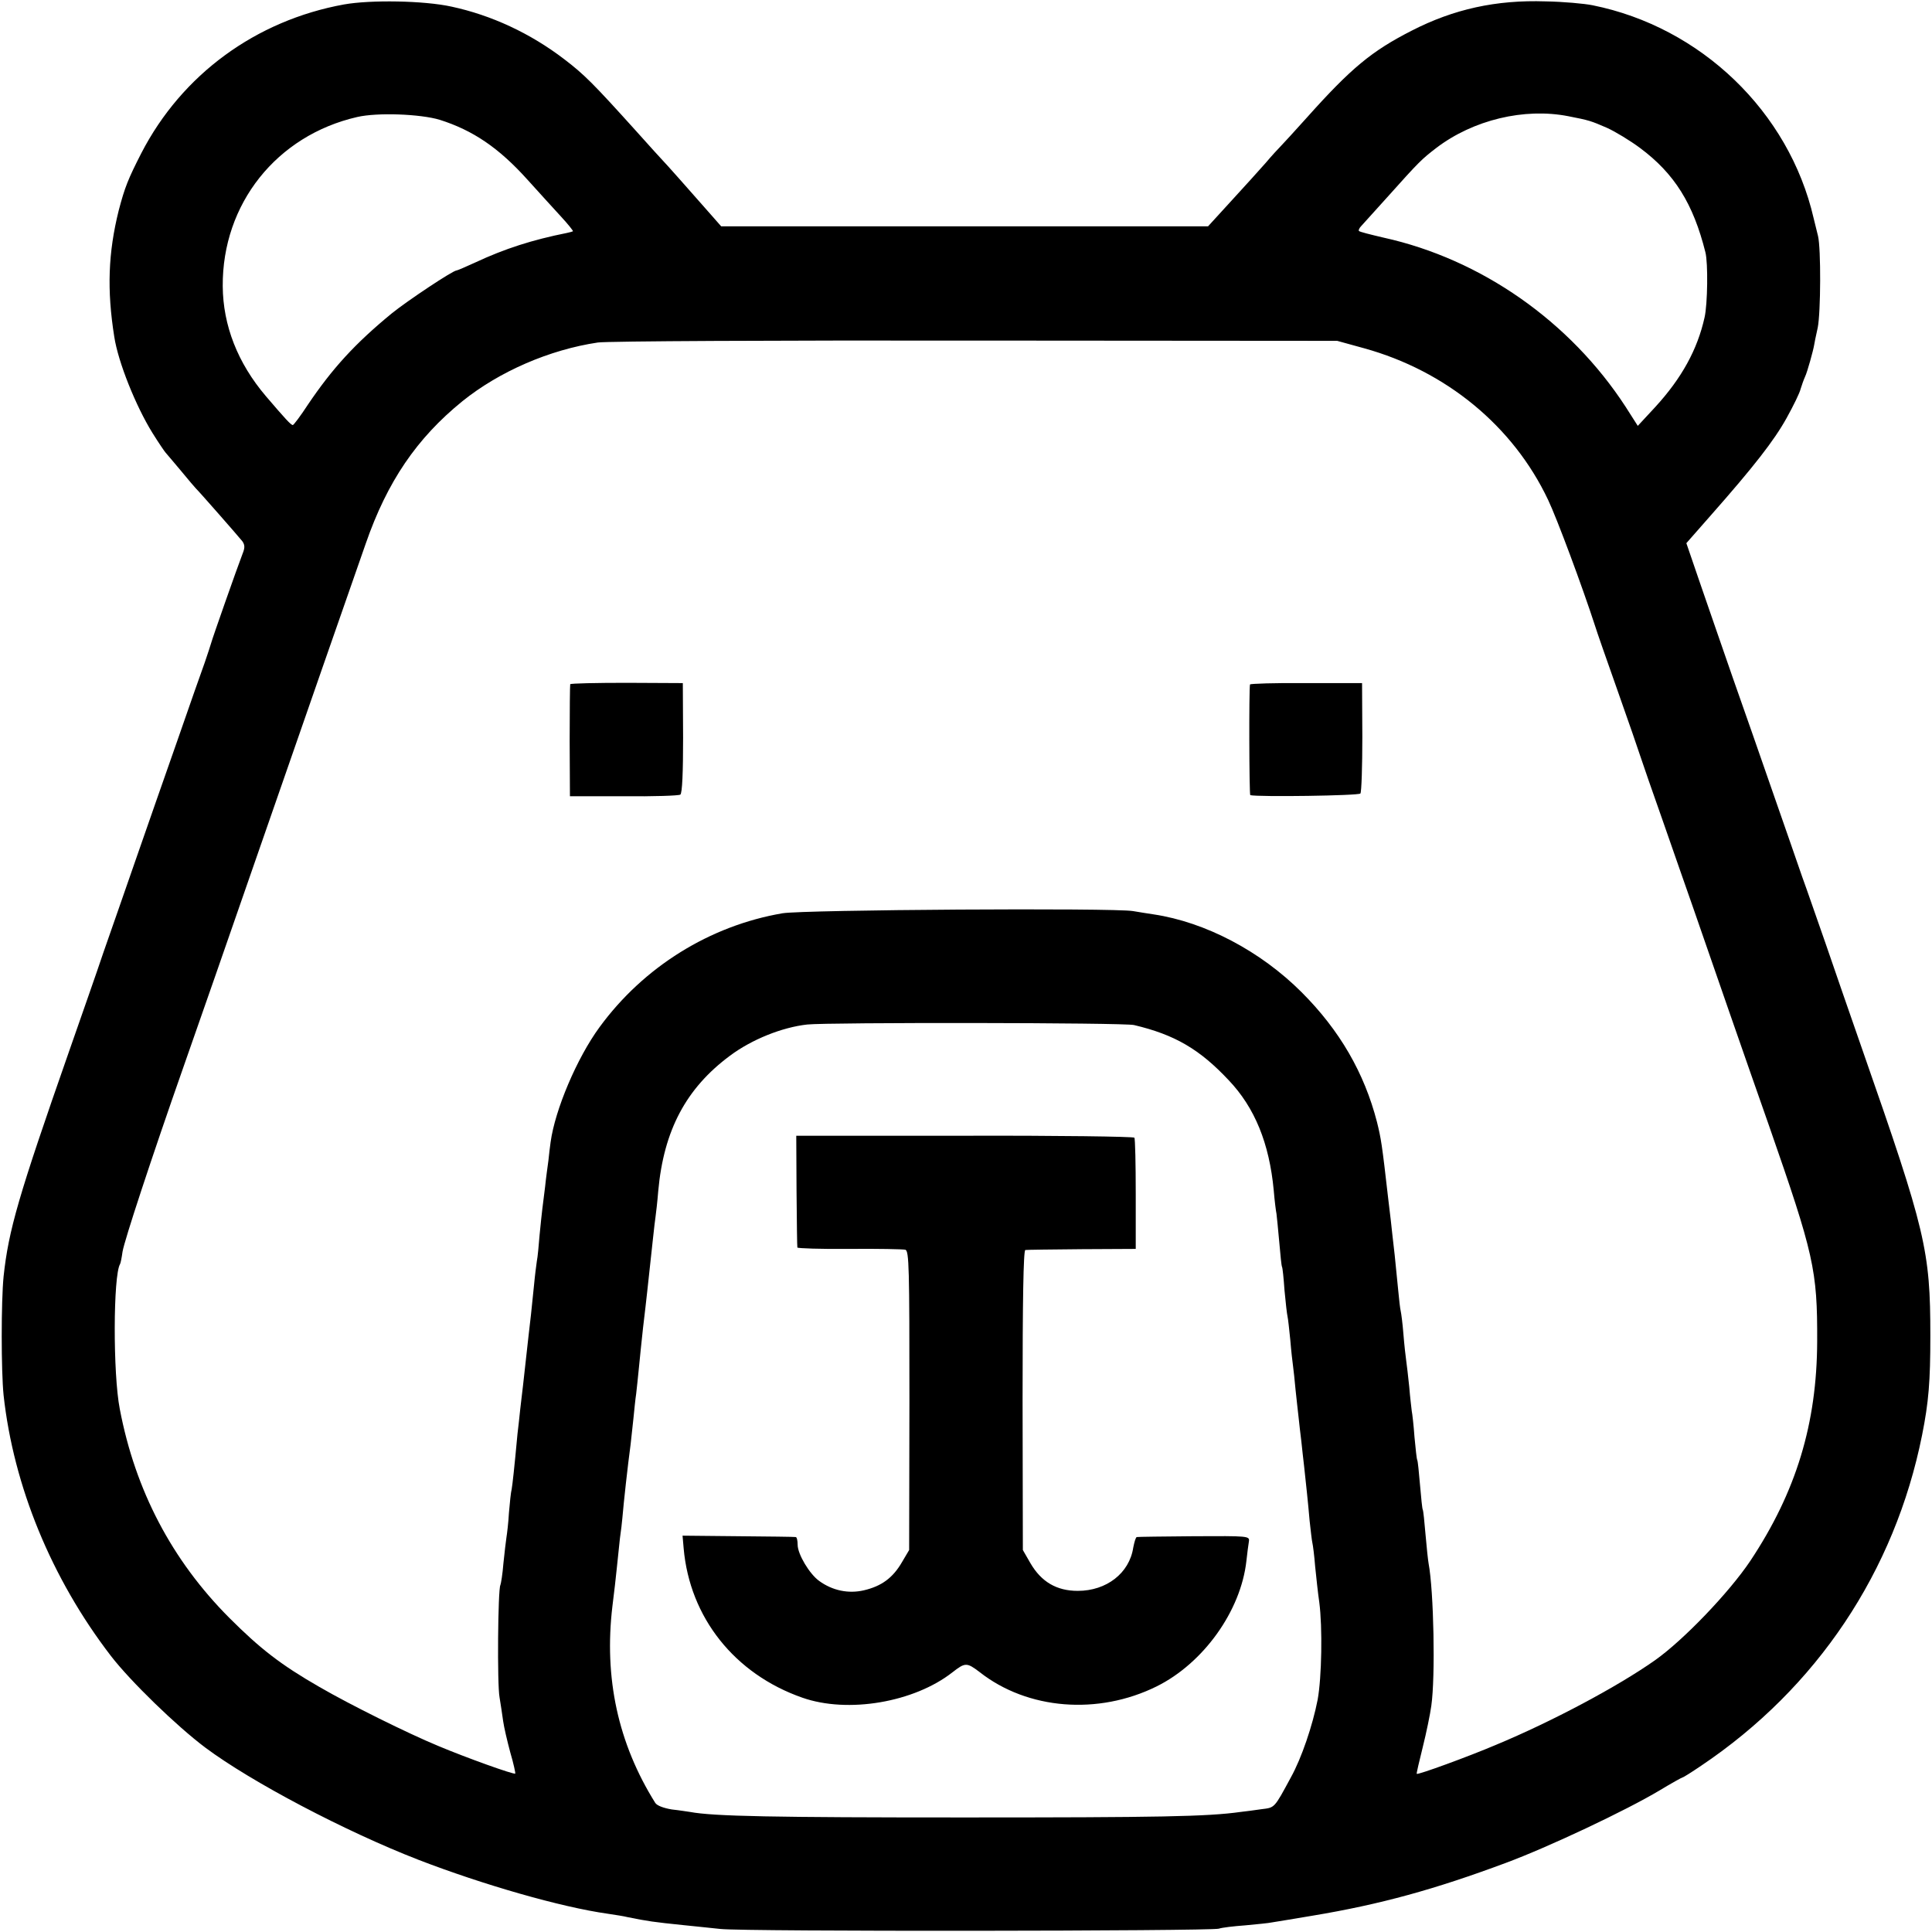 <?xml version="1.0" standalone="no"?>
<!DOCTYPE svg PUBLIC "-//W3C//DTD SVG 20010904//EN"
 "http://www.w3.org/TR/2001/REC-SVG-20010904/DTD/svg10.dtd">
<svg version="1.0" xmlns="http://www.w3.org/2000/svg"
 width="700pt" height="700pt" viewBox="0 0 700 700"
 preserveAspectRatio="xMidYMid meet">
<g transform="translate(0,700) scale(0.1,-0.1)"
fill="#000000" stroke="none">
<path d="M1247 6984 c-320 -58 -588 -254 -735 -539 -48 -94 -60 -124 -82 -208
-38 -153 -43 -287 -16 -457 14 -92 78 -251 138 -348 23 -37 45 -69 48 -72 3
-3 27 -32 55 -65 27 -33 52 -62 55 -65 8 -7 152 -171 168 -191 9 -13 10 -23 1
-45 -19 -49 -110 -308 -114 -324 -2 -8 -13 -40 -23 -70 -11 -30 -56 -158 -100
-285 -44 -126 -113 -322 -152 -435 -39 -113 -91 -261 -115 -330 -23 -69 -80
-231 -125 -360 -183 -523 -219 -647 -237 -815 -9 -91 -9 -341 0 -430 36 -329
173 -664 389 -945 71 -92 238 -254 342 -332 166 -124 506 -303 771 -406 233
-90 517 -172 688 -196 27 -4 59 -9 70 -12 74 -15 95 -18 202 -29 33 -3 94 -10
135 -14 83 -10 1772 -8 1806 1 11 4 54 9 95 12 41 4 86 8 99 11 14 2 79 13
145 24 247 41 445 96 700 191 154 57 436 190 558 263 43 26 81 47 83 47 3 0
33 19 67 42 420 282 702 704 801 1198 24 120 30 195 30 360 0 310 -17 380
-244 1030 -45 129 -106 305 -135 390 -30 85 -68 196 -86 245 -17 50 -65 187
-106 305 -41 118 -106 305 -145 415 -38 110 -92 265 -119 344 l-49 143 87 99
c158 179 231 273 276 354 25 45 48 92 51 106 4 13 11 33 16 44 8 16 30 96 33
115 0 3 6 31 13 63 11 55 12 287 1 332 -3 11 -10 40 -16 65 -89 385 -408 692
-801 771 -30 6 -107 13 -170 14 -179 6 -333 -28 -485 -106 -145 -74 -219 -135
-380 -315 -44 -49 -87 -96 -95 -104 -8 -8 -33 -35 -54 -60 -22 -25 -78 -87
-124 -137 l-85 -93 -882 0 -882 0 -59 67 c-57 65 -143 162 -154 173 -3 3 -46
50 -95 105 -156 173 -188 205 -260 260 -124 95 -265 160 -409 191 -100 22
-293 25 -389 8z m346 -418 c120 -38 214 -101 319 -218 40 -44 94 -104 120
-132 26 -28 45 -52 44 -54 -2 -1 -12 -4 -22 -6 -125 -25 -225 -57 -332 -107
-35 -16 -65 -29 -68 -29 -13 0 -177 -109 -234 -155 -134 -110 -216 -200 -305
-332 -26 -40 -51 -73 -54 -73 -7 0 -27 22 -98 105 -102 120 -155 256 -156 398
-2 298 195 546 487 613 73 17 229 11 299 -10z m4089 13 c77 -15 82 -17 140
-42 31 -14 85 -47 120 -73 125 -93 193 -202 237 -378 10 -39 8 -188 -3 -236
-26 -117 -83 -220 -178 -324 l-64 -69 -44 69 c-201 309 -523 535 -877 613 -47
11 -87 21 -89 24 -3 2 1 11 8 18 7 8 49 54 93 103 119 133 126 139 179 180
134 102 319 146 478 115z m-739 -841 c296 -82 539 -281 666 -549 32 -67 124
-314 171 -459 4 -14 40 -117 80 -230 40 -113 78 -223 85 -245 7 -22 43 -125
80 -230 36 -104 86 -246 110 -315 65 -188 194 -560 275 -790 162 -465 175
-521 174 -780 -1 -298 -76 -545 -242 -795 -77 -115 -242 -287 -345 -360 -136
-96 -375 -223 -577 -307 -101 -43 -282 -109 -287 -105 -1 2 9 45 22 97 13 52
27 120 31 150 15 105 9 415 -10 516 -2 11 -7 57 -11 104 -4 47 -8 87 -10 90
-2 3 -6 43 -10 90 -4 47 -8 87 -10 90 -2 3 -6 40 -10 83 -3 43 -8 86 -10 95
-1 9 -6 49 -9 87 -4 39 -9 81 -11 95 -2 14 -7 57 -10 95 -3 39 -8 77 -10 85
-2 8 -6 42 -9 75 -11 114 -16 160 -21 200 -2 22 -9 81 -15 130 -23 202 -26
219 -41 280 -46 178 -135 332 -273 470 -149 149 -349 254 -536 282 -19 3 -53
8 -75 12 -71 12 -1192 5 -1270 -8 -263 -45 -503 -194 -663 -413 -82 -112 -161
-299 -177 -416 -2 -15 -6 -45 -8 -67 -3 -22 -9 -65 -12 -95 -4 -30 -8 -66 -10
-80 -2 -14 -6 -56 -10 -95 -3 -38 -7 -81 -10 -95 -2 -14 -7 -52 -10 -85 -8
-82 -15 -144 -20 -185 -4 -38 -14 -124 -20 -180 -2 -19 -7 -57 -10 -85 -3 -27
-7 -68 -10 -90 -12 -130 -18 -182 -21 -200 -3 -11 -7 -50 -10 -86 -2 -37 -7
-77 -9 -89 -2 -13 -7 -55 -11 -94 -3 -39 -9 -75 -11 -79 -9 -15 -12 -361 -3
-407 4 -25 10 -63 13 -86 3 -22 15 -73 26 -114 12 -40 19 -75 18 -76 -4 -5
-179 58 -279 100 -111 46 -319 149 -431 214 -141 81 -215 139 -327 251 -207
208 -340 461 -396 756 -25 127 -24 484 1 525 2 3 6 23 9 45 7 41 102 331 221
670 61 173 155 444 270 775 24 69 78 224 120 345 64 185 150 431 270 775 78
225 185 382 350 516 134 108 316 187 491 213 33 5 649 8 1369 7 l1310 -1 98
-27z m-834 -2452 c148 -35 238 -88 343 -200 94 -99 147 -228 163 -399 3 -37 8
-76 10 -85 1 -9 6 -55 10 -102 4 -47 8 -87 10 -90 2 -3 6 -41 9 -85 4 -44 9
-87 11 -95 2 -8 6 -46 10 -85 3 -38 8 -81 10 -95 2 -14 6 -52 9 -85 4 -33 8
-78 11 -100 2 -22 7 -61 10 -87 3 -27 7 -67 10 -90 7 -66 14 -127 20 -198 4
-36 8 -72 10 -80 2 -8 7 -46 10 -85 4 -38 10 -97 15 -130 12 -91 9 -273 -6
-354 -18 -92 -58 -211 -97 -281 -61 -113 -58 -109 -106 -115 -26 -4 -59 -8
-76 -10 -121 -17 -295 -20 -1005 -20 -687 0 -905 4 -990 20 -8 1 -38 6 -66 9
-30 5 -54 14 -60 24 -135 216 -186 453 -155 713 6 46 13 109 16 139 3 30 8 78
11 105 4 28 8 61 9 75 5 59 19 186 30 268 2 20 7 62 10 92 3 30 7 71 10 90 2
19 7 62 10 95 3 33 10 98 15 145 6 47 12 105 15 130 21 192 26 243 30 270 2
14 7 57 10 95 20 220 101 372 260 490 79 59 189 103 280 113 72 8 1150 7 1184
-2z"/>
<path d="M2066 4521 c-1 -3 -2 -96 -2 -206 l1 -200 195 0 c107 -1 200 2 205 6
7 5 10 82 10 206 l-1 198 -203 1 c-111 0 -203 -2 -205 -5z"/>
<path d="M4529 4520 c-4 -17 -3 -400 1 -401 30 -7 393 -2 399 6 4 5 7 98 7
205 l-1 195 -203 0 c-111 1 -203 -2 -203 -5z"/>
<path d="M2886 2685 c1 -110 2 -202 3 -205 0 -3 85 -6 189 -5 103 1 194 -1
202 -3 14 -3 15 -68 15 -545 l-1 -543 -26 -44 c-33 -57 -74 -87 -138 -102 -56
-13 -114 -1 -162 34 -35 25 -78 97 -78 131 0 15 -3 28 -7 28 -5 1 -99 2 -209
3 l-201 2 4 -46 c22 -250 184 -455 430 -541 165 -58 405 -17 544 92 46 36 52
36 98 1 174 -137 430 -157 642 -52 169 84 305 273 325 455 3 27 7 59 9 70 3
20 -2 20 -199 19 -110 -1 -204 -2 -207 -3 -4 0 -9 -18 -13 -38 -14 -93 -97
-157 -201 -157 -76 0 -132 32 -172 101 l-27 47 -1 543 c0 361 3 543 10 544 5
1 98 2 205 3 l195 1 0 198 c0 109 -2 202 -5 205 -3 4 -280 8 -615 7 l-610 0 1
-200z"/>
</g>
</svg>
